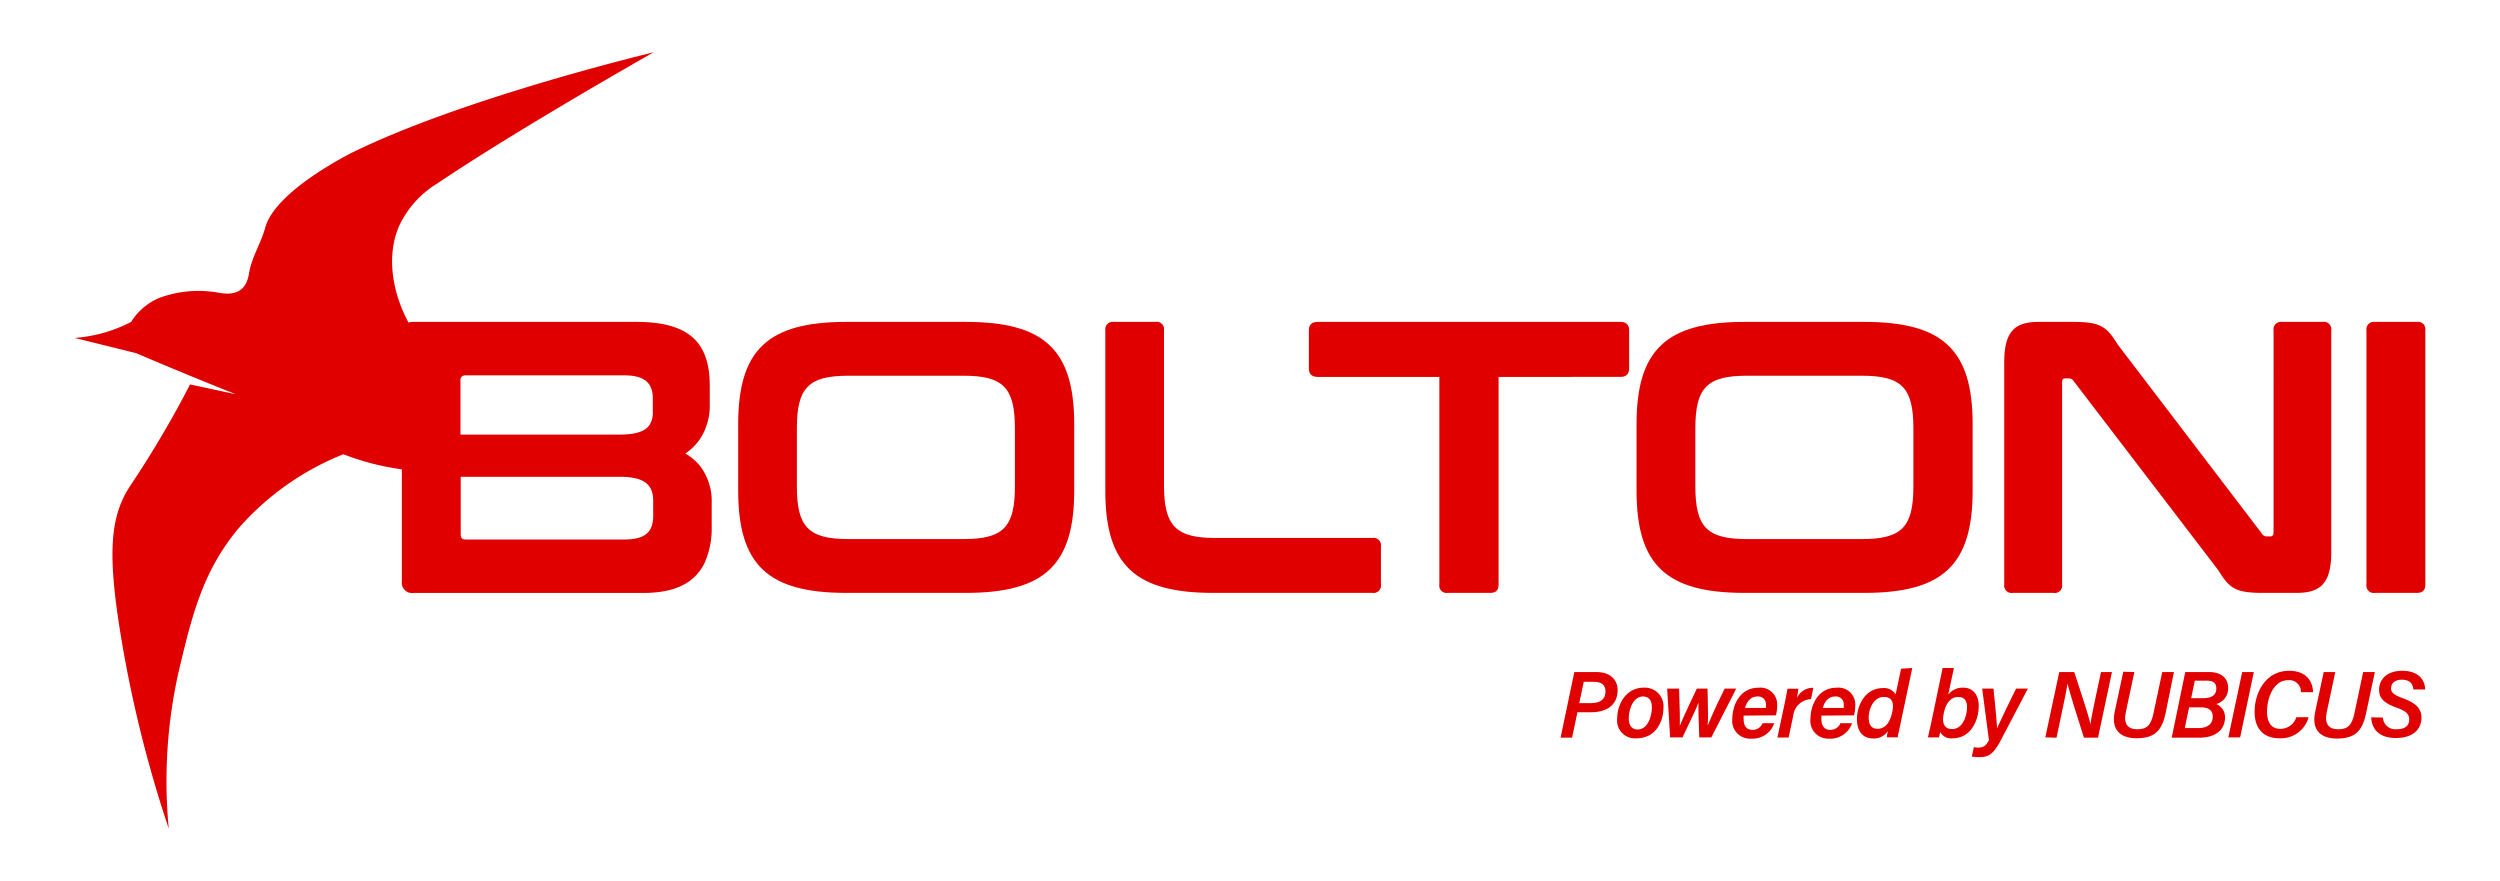 <svg xmlns="http://www.w3.org/2000/svg" viewBox="0 0 401.76 141.6"><defs><style>.a{fill:#e00000;}</style></defs><path class="a" d="M112.59,75a8.61,8.61,0,0,0-2.45-2.12,8.76,8.76,0,0,0,2.31-2.27A9.66,9.66,0,0,0,114.06,65V62c0-6.91-3.24-10.27-11.82-10.27H66.45a2.76,2.76,0,0,0-.8.11,21.48,21.48,0,0,1-1-2.1c-.56-1.35-3.08-7.54-.49-13.47a15.84,15.84,0,0,1,6.09-6.77C82.88,21,102.68,9.75,105.05,8.4c-3.17.77-31,7.61-48.21,16-.58.28-12.6,6.26-14.21,12.17-.69,2.51-2.2,4.79-2.61,7.36s-1.89,3.7-5,3.09a18.16,18.16,0,0,0-9.56.91,10,10,0,0,0-4.4,3.81A24,24,0,0,1,17,53.39a24.6,24.6,0,0,1-5,.92l9.9,2.45q3.78,1.62,7.66,3.22c2.8,1.16,5.58,2.28,8.34,3.38l-7.36-1.58c-1.22,2.38-3.1,5.88-5.6,10-2.32,3.83-3.63,5.66-4.35,6.83-3,4.88-3.21,11.06-1.19,23.44a198.71,198.71,0,0,0,7.72,31.11A80.11,80.11,0,0,1,29,106.7c1.94-8,3.72-15.34,9.74-22.26A44.11,44.11,0,0,1,55.18,73a41.63,41.63,0,0,0,9.4,2.43v18a1.65,1.65,0,0,0,1.87,1.86h36.91c4.17,0,6.93-1.06,8.65-3a7.85,7.85,0,0,0,1.25-1.89,13.73,13.73,0,0,0,1.11-5.92V80.91A9.36,9.36,0,0,0,112.59,75ZM74.85,60.32h25.46c3.23,0,4.6,1.18,4.6,3.73v2.12a3.71,3.71,0,0,1-.53,2.13c-.69,1-2.13,1.54-4.82,1.54H74V61.13a.7.7,0,0,1,.37-.72A1,1,0,0,1,74.85,60.32ZM100.37,86.7H74.85c-.56,0-.81-.25-.81-.81V76.62H99.56c4.17,0,5.41,1.37,5.41,3.92V82.9a6.08,6.08,0,0,1-.09,1.09c-.3,1.56-1.31,2.41-3.28,2.64A11.36,11.36,0,0,1,100.37,86.7Z"/><path class="a" d="M155.2,51.73c12.63,0,17.43,4.48,17.43,16.43v10.7c0,11.94-4.8,16.42-17.43,16.42H136c-12.58,0-17.37-4.48-17.37-16.42V68.16c0-11.95,4.79-16.43,17.37-16.43ZM128.06,78.17c0,6.54,1.87,8.46,8.28,8.46h18.48c6.42,0,8.28-1.92,8.28-8.46V68.84c0-6.53-1.86-8.46-8.28-8.46H136.34c-6.41,0-8.28,1.93-8.28,8.46Z"/><path class="a" d="M185.69,51.73a1.19,1.19,0,0,1,1.37,1.37V77.92c0,6.6,1.87,8.53,8.28,8.53h25.21a1.19,1.19,0,0,1,1.37,1.37v6.09a1.19,1.19,0,0,1-1.37,1.37H195c-12.58,0-17.37-4.48-17.37-16.42V53.1A1.2,1.2,0,0,1,179,51.73Z"/><path class="a" d="M260.38,51.73c.93,0,1.43.44,1.43,1.37v6.1c0,.93-.5,1.37-1.43,1.37H240.83V93.91c0,.94-.43,1.37-1.36,1.37h-6.79a1.19,1.19,0,0,1-1.37-1.37V60.57H211.77c-.93,0-1.43-.44-1.43-1.37V53.1c0-.93.5-1.37,1.43-1.37Z"/><path class="a" d="M299.59,51.73c12.63,0,17.42,4.48,17.42,16.43v10.7c0,11.94-4.79,16.42-17.42,16.42H280.35C267.78,95.28,263,90.8,263,78.86V68.16c0-11.95,4.79-16.43,17.36-16.43ZM272.45,78.17c0,6.54,1.87,8.46,8.28,8.46h18.48c6.41,0,8.28-1.92,8.28-8.46V68.84c0-6.53-1.87-8.46-8.28-8.46H280.73c-6.41,0-8.28,1.93-8.28,8.46Z"/><path class="a" d="M333.13,51.73c4.48,0,5.41.75,7.22,3.67L363.5,85.76a.86.86,0,0,0,.81.44h.56c.31,0,.5-.19.5-.62V53.1a1.2,1.2,0,0,1,1.37-1.37h6.53a1.19,1.19,0,0,1,1.37,1.37V88.81c0,5-1.8,6.47-5.6,6.47h-5.35c-4.48,0-5.42-.74-7.22-3.67L333.25,61.25a.9.9,0,0,0-.81-.44h-.56c-.37,0-.49.19-.49.63V93.91A1.19,1.19,0,0,1,330,95.28h-6.54a1.19,1.19,0,0,1-1.37-1.37V58.2c0-5,1.75-6.47,5.54-6.47Z"/><path class="a" d="M388.4,51.73a1.19,1.19,0,0,1,1.36,1.37V93.91c0,.94-.43,1.37-1.36,1.37h-6.73a1.19,1.19,0,0,1-1.37-1.37V53.1a1.2,1.2,0,0,1,1.37-1.37Z"/><path class="a" d="M253,108h3.57c2.17,0,3.39,1.22,3.39,2.92,0,2.38-1.77,3.54-4.24,3.54H253.5l-.86,4.09h-1.85Zm.79,5h1.85c1.5,0,2.37-.58,2.37-1.91,0-1-.64-1.52-1.84-1.52h-1.65Z"/><path class="a" d="M267.32,113.83c0,1.92-1.11,4.82-4.32,4.82a2.87,2.87,0,0,1-3.11-3.21c0-2.13,1.33-4.93,4.27-4.93A3,3,0,0,1,267.32,113.83Zm-5.57,1.62c0,1.16.52,1.78,1.43,1.78,1.62,0,2.28-2.11,2.28-3.55,0-1.12-.47-1.75-1.44-1.75C262.46,111.93,261.75,114,261.75,115.45Z"/><path class="a" d="M269.84,110.66c.1,2.83.14,5.1.11,6h0c.36-.88.83-2,2.74-6h1.72c.1,4.16.1,5.24,0,6h0c.33-.8,1-2.46,2.75-6h1.86l-4,7.84h-1.94c-.11-2.65-.16-4.55-.12-5.6h0c-.36,1-1.2,2.69-2.57,5.6h-2l-.47-7.84Z"/><path class="a" d="M280.21,115a3.77,3.77,0,0,0,0,.57c0,1,.41,1.72,1.4,1.72a1.71,1.71,0,0,0,1.65-1.07h1.87a3.66,3.66,0,0,1-3.69,2.48,2.85,2.85,0,0,1-3.05-3.18c0-2.11,1.16-5,4.2-5a2.7,2.7,0,0,1,3,2.94,5.29,5.29,0,0,1-.2,1.5Zm3.58-1.23a2.45,2.45,0,0,0,0-.43,1.24,1.24,0,0,0-1.35-1.41c-1,0-1.7.68-2,1.84Z"/><path class="a" d="M286.81,113c.16-.77.32-1.6.45-2.32H289a12.74,12.74,0,0,1-.24,1.5,2.85,2.85,0,0,1,2.65-1.65l-.37,1.82a3,3,0,0,0-2.86,2.67l-.74,3.5h-1.8Z"/><path class="a" d="M292.71,115a3.77,3.77,0,0,0,0,.57c0,1,.41,1.72,1.4,1.72a1.71,1.71,0,0,0,1.65-1.07h1.87a3.65,3.65,0,0,1-3.68,2.48,2.85,2.85,0,0,1-3-3.18c0-2.11,1.15-5,4.19-5a2.7,2.7,0,0,1,3,2.94,5.29,5.29,0,0,1-.2,1.5Zm3.58-1.23a1.76,1.76,0,0,0,0-.43,1.24,1.24,0,0,0-1.35-1.41c-1,0-1.7.68-2,1.84Z"/><path class="a" d="M307.31,107.35l-1.9,9c-.15.72-.32,1.43-.44,2.14h-1.74c0-.27.08-.61.15-1a2.66,2.66,0,0,1-2.38,1.18c-1.68,0-2.58-1.22-2.58-3.09,0-2.36,1.42-5,4.14-5a2.21,2.21,0,0,1,2.08,1l.87-4.12Zm-7,8c0,1.16.48,1.77,1.4,1.77,1.38,0,2.1-1.2,2.41-2.84.29-1.44-.13-2.28-1.4-2.28C301.14,112,300.3,113.86,300.3,115.37Z"/><path class="a" d="M312.19,107.35H314l-.91,4.28a2.89,2.89,0,0,1,2.38-1.12c1.62,0,2.52,1.19,2.52,2.93,0,2.41-1.32,5.21-4.19,5.21a2,2,0,0,1-2-1c-.06.27-.15.67-.21.85h-1.76c.1-.47.26-1.19.45-2Zm3.92,6.27c0-1.06-.47-1.61-1.41-1.61-1.21,0-2,1-2.33,2.62s.08,2.53,1.35,2.53C315.42,117.16,316.11,115.06,316.11,113.62Z"/><path class="a" d="M320.36,110.66c.35,3.39.54,5.58.57,6.39h0c.41-.86,1.34-2.94,3.07-6.39h1.89l-4.31,8.22c-1.33,2.56-2.15,2.8-3.71,2.8a7.06,7.06,0,0,1-1-.1l.34-1.51a3.23,3.23,0,0,0,.69.07c1,0,1.29-.4,1.73-1.19l-1.09-8.29Z"/><path class="a" d="M328.69,118.5,330.93,108h2.41c.79,2.45,2.37,7.12,2.6,8.39h0c.16-1.23.58-3.1.94-4.83l.76-3.56h1.76l-2.24,10.55H334.9c-.71-2.24-2.41-7.54-2.64-8.72h0c-.2,1.34-.6,3.17-1,5.07l-.77,3.65Z"/><path class="a" d="M343,108l-1.38,6.49c-.41,1.92.41,2.71,1.85,2.71,1.6,0,2.21-.72,2.61-2.59l1.4-6.61h1.88L348,114.71c-.59,2.69-1.74,3.93-4.63,3.93-2.44,0-4.18-1.17-3.52-4.31l1.37-6.38Z"/><path class="a" d="M351.18,108H355c2.13,0,3.08,1.15,3.08,2.58a2.59,2.59,0,0,1-1.93,2.56,2.27,2.27,0,0,1,1.42,2.12c0,2.17-1.7,3.29-4.12,3.29H349ZM351.1,117h2.25c1.27,0,2.25-.58,2.25-1.82,0-.92-.55-1.51-1.94-1.51H351.8Zm3-4.8c1.19,0,2.07-.43,2.07-1.54s-.76-1.27-1.57-1.27h-1.88l-.59,2.81Z"/><path class="a" d="M362.2,108,360,118.5H358.1L360.33,108Z"/><path class="a" d="M371,115.26a4.61,4.61,0,0,1-4.75,3.38c-2.61,0-3.93-1.69-3.93-4.25,0-2.87,1.63-6.59,5.57-6.59,2.33,0,3.75,1.27,3.83,3.44h-1.95a1.87,1.87,0,0,0-2.08-1.93c-2.24,0-3.37,2.72-3.37,5.06,0,1.53.56,2.76,2.14,2.76a2.68,2.68,0,0,0,2.57-1.87Z"/><path class="a" d="M375.29,108l-1.38,6.49c-.41,1.92.41,2.71,1.85,2.71,1.6,0,2.21-.72,2.61-2.59l1.4-6.61h1.88l-1.44,6.76c-.59,2.69-1.74,3.93-4.63,3.93-2.44,0-4.18-1.17-3.52-4.31l1.37-6.38Z"/><path class="a" d="M382.94,115.32a2,2,0,0,0,2.23,1.87c1.23,0,2-.49,2-1.56,0-.87-.5-1.36-2-1.9-2.08-.73-2.84-1.56-2.84-2.85,0-1.64,1.16-3.08,3.73-3.08,2.41,0,3.64,1.29,3.67,3h-1.89c-.08-.79-.44-1.57-1.87-1.57-1.05,0-1.71.54-1.71,1.39,0,.63.34,1,1.77,1.55,2.15.77,3.11,1.65,3.11,3.17s-1,3.26-4.13,3.26c-2.56,0-3.88-1.33-3.94-3.33Z"/></svg>